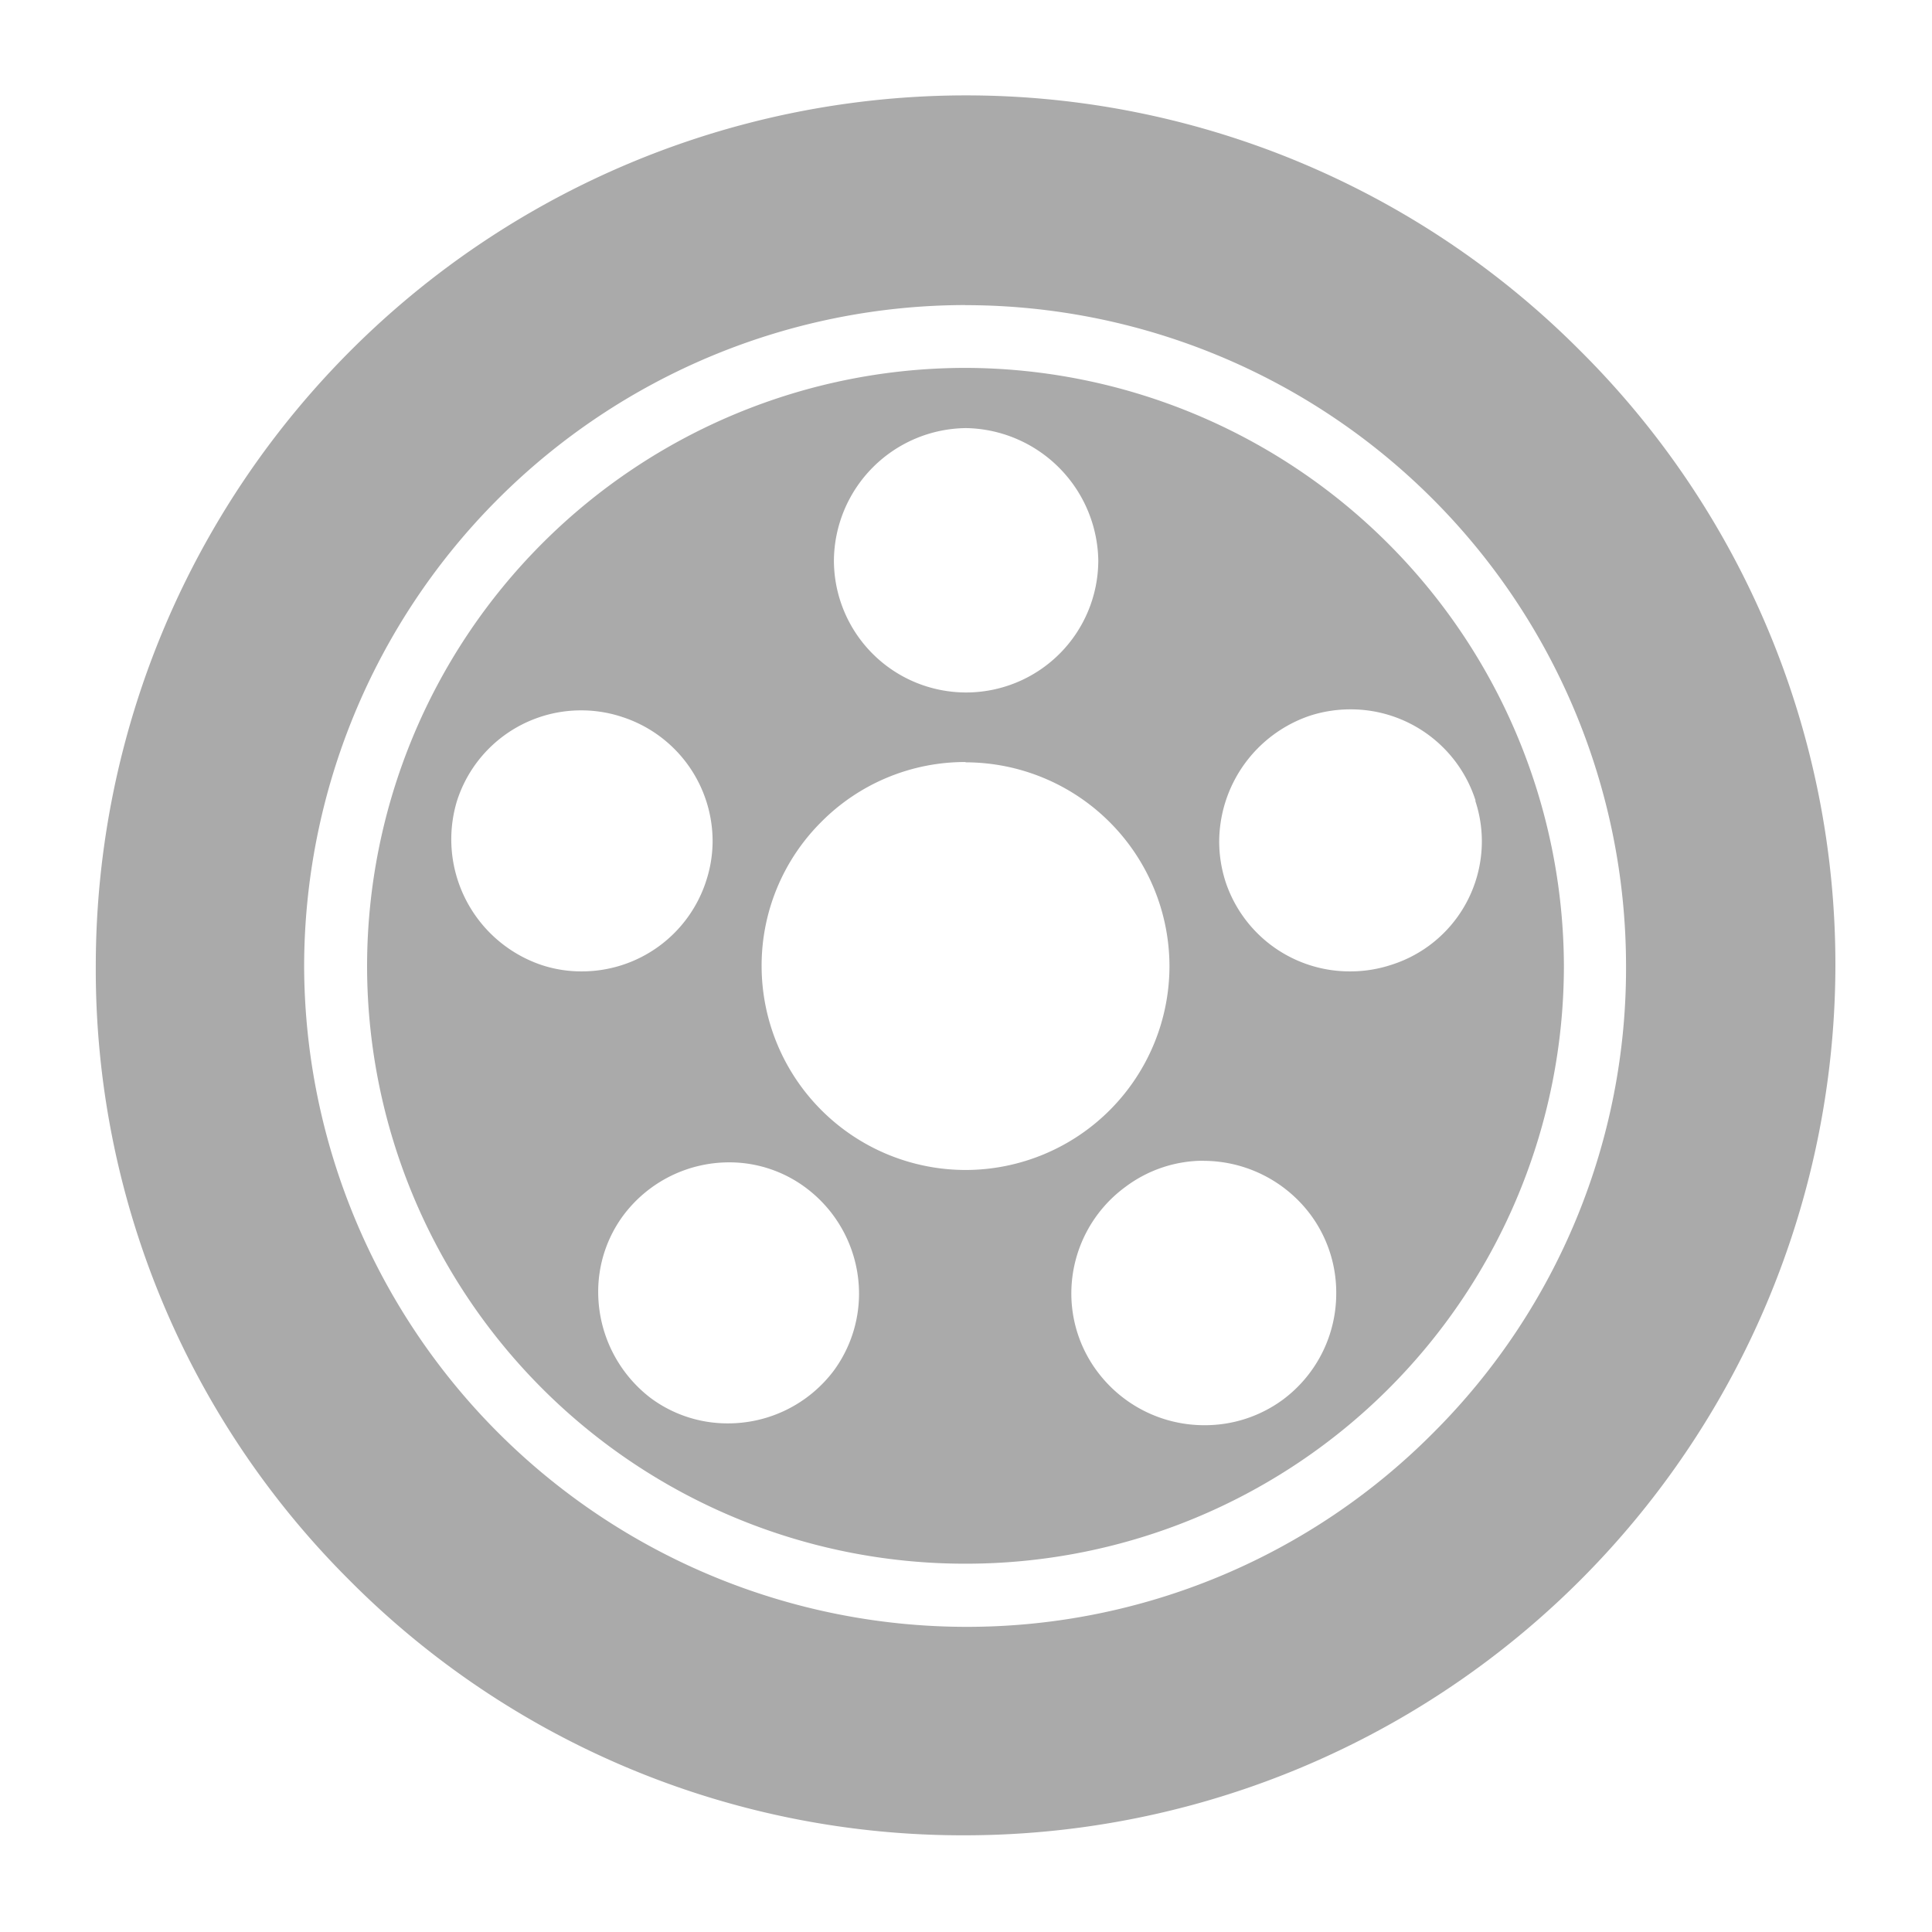 <svg xmlns="http://www.w3.org/2000/svg" width="19" height="19" viewBox="0 0 19 19"><g transform="translate(0.5 0.5)"><path d="M-5468.432-10887.891h-.017a8.5,8.5,0,0,1-6.057-2.511,8.475,8.475,0,0,1-2.492-6.05,8.563,8.563,0,0,1,8.558-8.55,8.521,8.521,0,0,1,6.042,2.513,8.51,8.51,0,0,1,2.508,6.037v.011A8.566,8.566,0,0,1-5468.432-10887.891Zm-.017-15.049a6.511,6.511,0,0,0-6.5,6.508,6.517,6.517,0,0,0,6.508,6.491h.011a6.461,6.461,0,0,0,4.59-1.913,6.449,6.449,0,0,0,1.891-4.6A6.5,6.5,0,0,0-5468.449-10902.939Zm.02,12.378h-.031a5.881,5.881,0,0,1-5.87-5.879,5.887,5.887,0,0,1,5.881-5.881h.014a5.9,5.9,0,0,1,5.875,5.881A5.881,5.881,0,0,1-5468.43-10890.562Zm2.328-3.963a1.281,1.281,0,0,0-.768.255,1.3,1.3,0,0,0-.535,1.036,1.281,1.281,0,0,0,.256.783,1.311,1.311,0,0,0,1.054.527,1.294,1.294,0,0,0,.766-.248,1.3,1.3,0,0,0,.529-1.044,1.287,1.287,0,0,0-.25-.775A1.317,1.317,0,0,0-5466.1-10894.524Zm-4.671.016a1.3,1.3,0,0,0-1.036.519,1.261,1.261,0,0,0-.249.769,1.314,1.314,0,0,0,.519,1.032,1.267,1.267,0,0,0,.756.247,1.3,1.3,0,0,0,1.042-.519,1.281,1.281,0,0,0,.248-.744,1.3,1.3,0,0,0-.527-1.057A1.257,1.257,0,0,0-5470.773-10894.509Zm2.322-3.937a1.992,1.992,0,0,0-1.416.592,1.994,1.994,0,0,0-.584,1.42,2.008,2.008,0,0,0,2.006,2h.005a2.007,2.007,0,0,0,2-2.009,2.008,2.008,0,0,0-2-2Zm3.791-.518a1.3,1.3,0,0,0-.4.063,1.313,1.313,0,0,0-.891,1.246,1.3,1.3,0,0,0,.062.385,1.286,1.286,0,0,0,1.229.883,1.285,1.285,0,0,0,.4-.064,1.274,1.274,0,0,0,.892-1.229,1.264,1.264,0,0,0-.063-.38v-.011A1.288,1.288,0,0,0-5464.661-10898.964Zm-7.569.01a1.281,1.281,0,0,0-1.219.894,1.313,1.313,0,0,0-.055.378,1.306,1.306,0,0,0,.884,1.231,1.245,1.245,0,0,0,.4.064,1.284,1.284,0,0,0,1.224-.894,1.263,1.263,0,0,0,.062-.38,1.285,1.285,0,0,0-.892-1.229A1.276,1.276,0,0,0-5472.23-10898.954Zm3.789-2.776a1.313,1.313,0,0,0-1.3,1.3,1.3,1.3,0,0,0,1.3,1.3,1.3,1.3,0,0,0,1.3-1.3,1.324,1.324,0,0,0-1.3-1.3Z" transform="translate(5477.44 10905.44)" fill="#aaa" stroke="rgba(0,0,0,0)" stroke-width="1"/><rect width="18" height="18" fill="none" stroke="rgba(0,0,0,0)" stroke-width="1"/></g></svg>